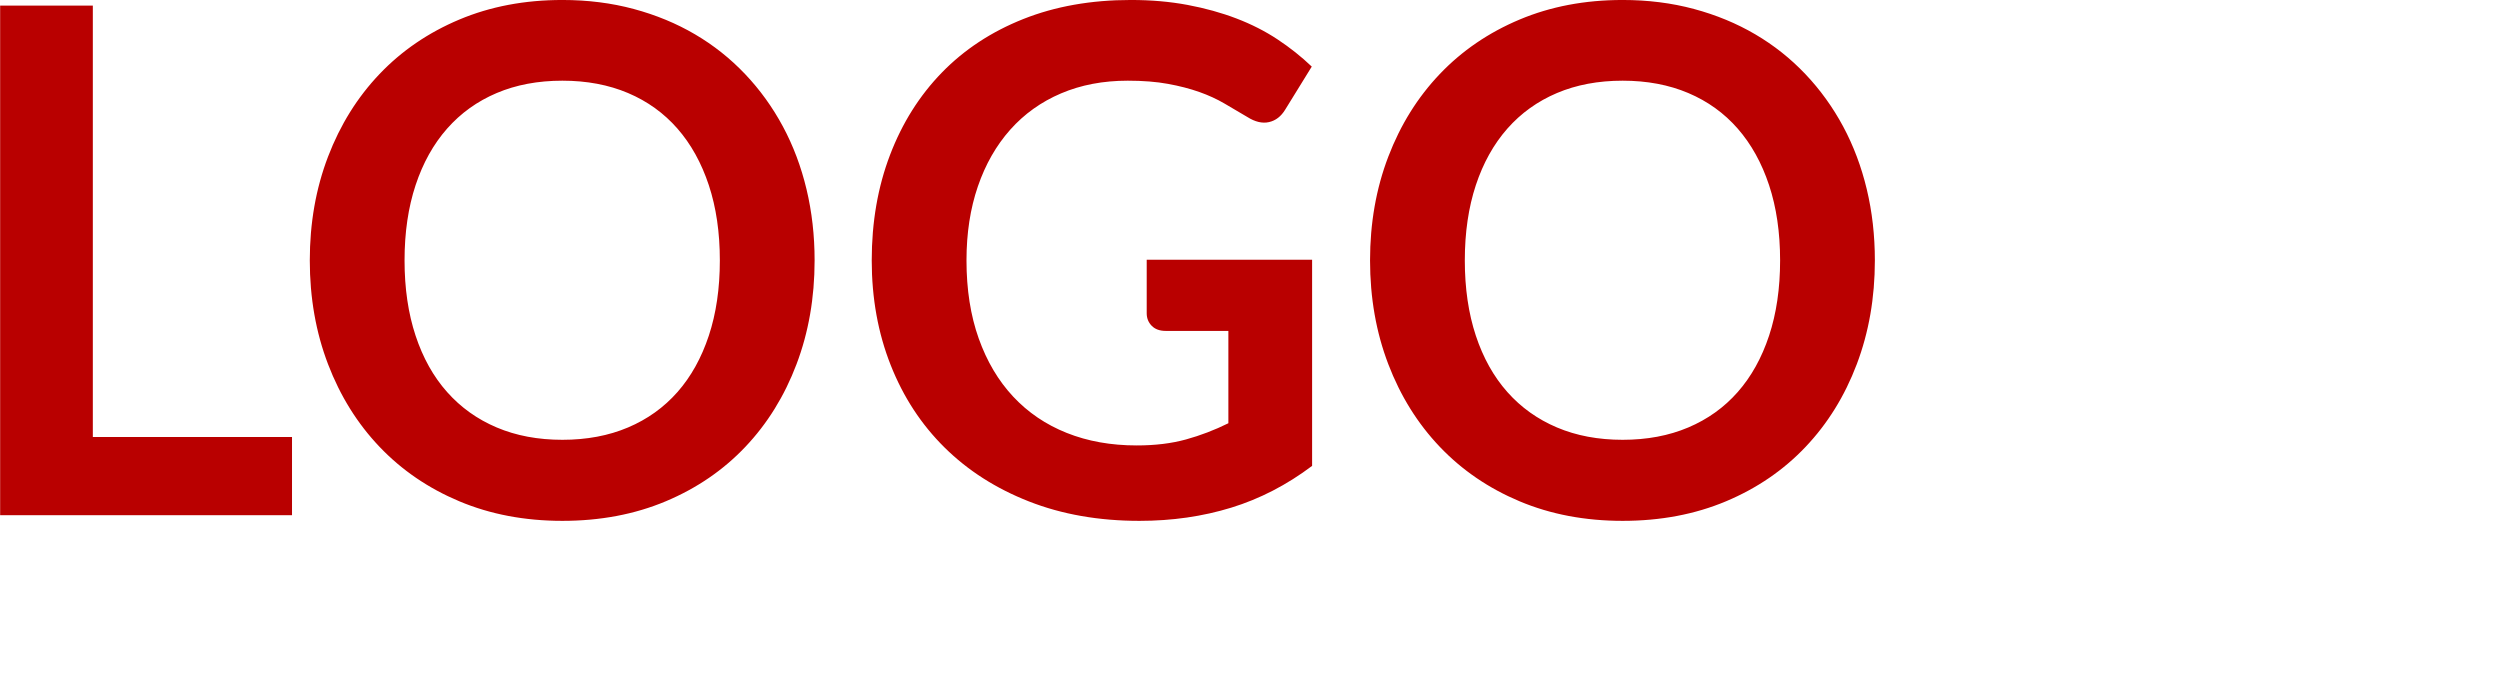 <svg 
 xmlns="http://www.w3.org/2000/svg"
 xmlns:xlink="http://www.w3.org/1999/xlink"
 width="2.5in" height="0.694in">
<path fill-rule="evenodd"  fill="rgb(185, 0, 0)"
 d="M178.251,34.964 C177.093,38.020 175.455,40.665 173.338,42.898 C171.221,45.131 168.674,46.873 165.697,48.125 C162.719,49.376 159.411,50.002 155.773,50.002 C152.155,50.002 148.859,49.376 145.882,48.125 C142.904,46.873 140.352,45.131 138.224,42.898 C136.095,40.665 134.447,38.020 133.278,34.964 C132.109,31.908 131.525,28.587 131.525,25.000 C131.525,21.414 132.109,18.093 133.278,15.037 C134.447,11.981 136.095,9.336 138.224,7.103 C140.352,4.870 142.904,3.128 145.882,1.876 C148.859,0.624 152.155,-0.002 155.773,-0.002 C158.198,-0.002 160.481,0.286 162.620,0.861 C164.759,1.436 166.722,2.248 168.508,3.297 C170.295,4.346 171.899,5.620 173.322,7.120 C174.744,8.620 175.951,10.295 176.944,12.144 C177.936,13.994 178.691,16.001 179.210,18.166 C179.728,20.332 179.987,22.610 179.987,25.000 C179.987,28.587 179.408,31.908 178.251,34.964 ZM169.832,17.777 C169.126,15.646 168.122,13.836 166.821,12.347 C165.520,10.859 163.938,9.720 162.074,8.930 C160.211,8.141 158.110,7.746 155.773,7.746 C153.435,7.746 151.334,8.141 149.471,8.930 C147.607,9.720 146.019,10.859 144.707,12.347 C143.395,13.836 142.386,15.646 141.680,17.777 C140.975,19.909 140.622,22.317 140.622,25.000 C140.622,27.685 140.975,30.092 141.680,32.224 C142.386,34.355 143.395,36.160 144.707,37.637 C146.019,39.114 147.607,40.248 149.471,41.037 C151.334,41.827 153.435,42.221 155.773,42.221 C158.110,42.221 160.211,41.827 162.074,41.037 C163.938,40.248 165.520,39.114 166.821,37.637 C168.122,36.160 169.126,34.355 169.832,32.224 C170.537,30.092 170.890,27.685 170.890,25.000 C170.890,22.317 170.537,19.909 169.832,17.777 ZM109.389,50.002 C105.486,50.002 101.951,49.382 98.787,48.141 C95.622,46.901 92.921,45.176 90.683,42.965 C88.444,40.755 86.718,38.116 85.506,35.049 C84.292,31.981 83.686,28.632 83.686,25.000 C83.686,21.324 84.270,17.952 85.439,14.885 C86.608,11.817 88.268,9.179 90.418,6.968 C92.568,4.758 95.176,3.043 98.241,1.825 C101.306,0.607 104.747,-0.002 108.562,-0.002 C110.503,-0.002 112.317,0.156 114.004,0.472 C115.691,0.788 117.257,1.222 118.701,1.775 C120.145,2.327 121.463,2.998 122.654,3.788 C123.845,4.577 124.937,5.445 125.929,6.393 L123.382,10.520 C122.985,11.175 122.467,11.575 121.827,11.721 C121.188,11.868 120.493,11.704 119.743,11.231 C119.016,10.802 118.288,10.374 117.560,9.945 C116.832,9.517 116.022,9.145 115.129,8.829 C114.235,8.513 113.232,8.253 112.118,8.050 C111.005,7.847 109.720,7.746 108.265,7.746 C105.905,7.746 103.771,8.152 101.864,8.964 C99.956,9.776 98.329,10.938 96.984,12.449 C95.639,13.960 94.602,15.776 93.875,17.896 C93.147,20.016 92.783,22.384 92.783,25.000 C92.783,27.797 93.174,30.295 93.957,32.494 C94.740,34.693 95.843,36.554 97.266,38.076 C98.688,39.599 100.402,40.761 102.409,41.561 C104.416,42.362 106.654,42.762 109.125,42.762 C110.889,42.762 112.466,42.571 113.855,42.187 C115.245,41.804 116.601,41.285 117.924,40.631 L117.924,31.767 L111.903,31.767 C111.330,31.767 110.883,31.603 110.564,31.276 C110.244,30.949 110.084,30.549 110.084,30.075 L110.084,24.933 L125.962,24.933 L125.962,44.724 C123.536,46.551 120.951,47.888 118.205,48.734 C115.459,49.579 112.520,50.002 109.389,50.002 ZM71.553,42.898 C69.436,45.131 66.889,46.873 63.912,48.125 C60.935,49.376 57.627,50.002 53.988,50.002 C50.371,50.002 47.074,49.376 44.097,48.125 C41.120,46.873 38.567,45.131 36.439,42.898 C34.310,40.665 32.662,38.020 31.493,34.964 C30.324,31.908 29.740,28.587 29.740,25.000 C29.740,21.414 30.324,18.093 31.493,15.037 C32.662,11.981 34.310,9.336 36.439,7.103 C38.567,4.870 41.120,3.128 44.097,1.876 C47.074,0.624 50.371,-0.002 53.988,-0.002 C56.414,-0.002 58.696,0.286 60.835,0.861 C62.974,1.436 64.937,2.248 66.724,3.297 C68.510,4.346 70.114,5.620 71.537,7.120 C72.959,8.620 74.167,10.295 75.159,12.144 C76.152,13.994 76.907,16.001 77.425,18.166 C77.943,20.332 78.202,22.610 78.202,25.000 C78.202,28.587 77.624,31.908 76.466,34.964 C75.308,38.020 73.671,40.665 71.553,42.898 ZM68.047,17.777 C67.341,15.646 66.338,13.836 65.037,12.347 C63.735,10.859 62.153,9.720 60.290,8.930 C58.426,8.141 56.325,7.746 53.988,7.746 C51.650,7.746 49.549,8.141 47.686,8.930 C45.822,9.720 44.234,10.859 42.923,12.347 C41.610,13.836 40.601,15.646 39.896,17.777 C39.190,19.909 38.837,22.317 38.837,25.000 C38.837,27.685 39.190,30.092 39.896,32.224 C40.601,34.355 41.610,36.160 42.923,37.637 C44.234,39.114 45.822,40.248 47.686,41.037 C49.549,41.827 51.650,42.221 53.988,42.221 C56.325,42.221 58.426,41.827 60.290,41.037 C62.153,40.248 63.735,39.114 65.037,37.637 C66.338,36.160 67.341,34.355 68.047,32.224 C68.752,30.092 69.105,27.685 69.105,25.000 C69.105,22.317 68.752,19.909 68.047,17.777 ZM0.014,0.540 L8.912,0.540 L8.912,41.950 L28.033,41.950 L28.033,49.461 L0.014,49.461 L0.014,0.540 Z"/>
</svg>